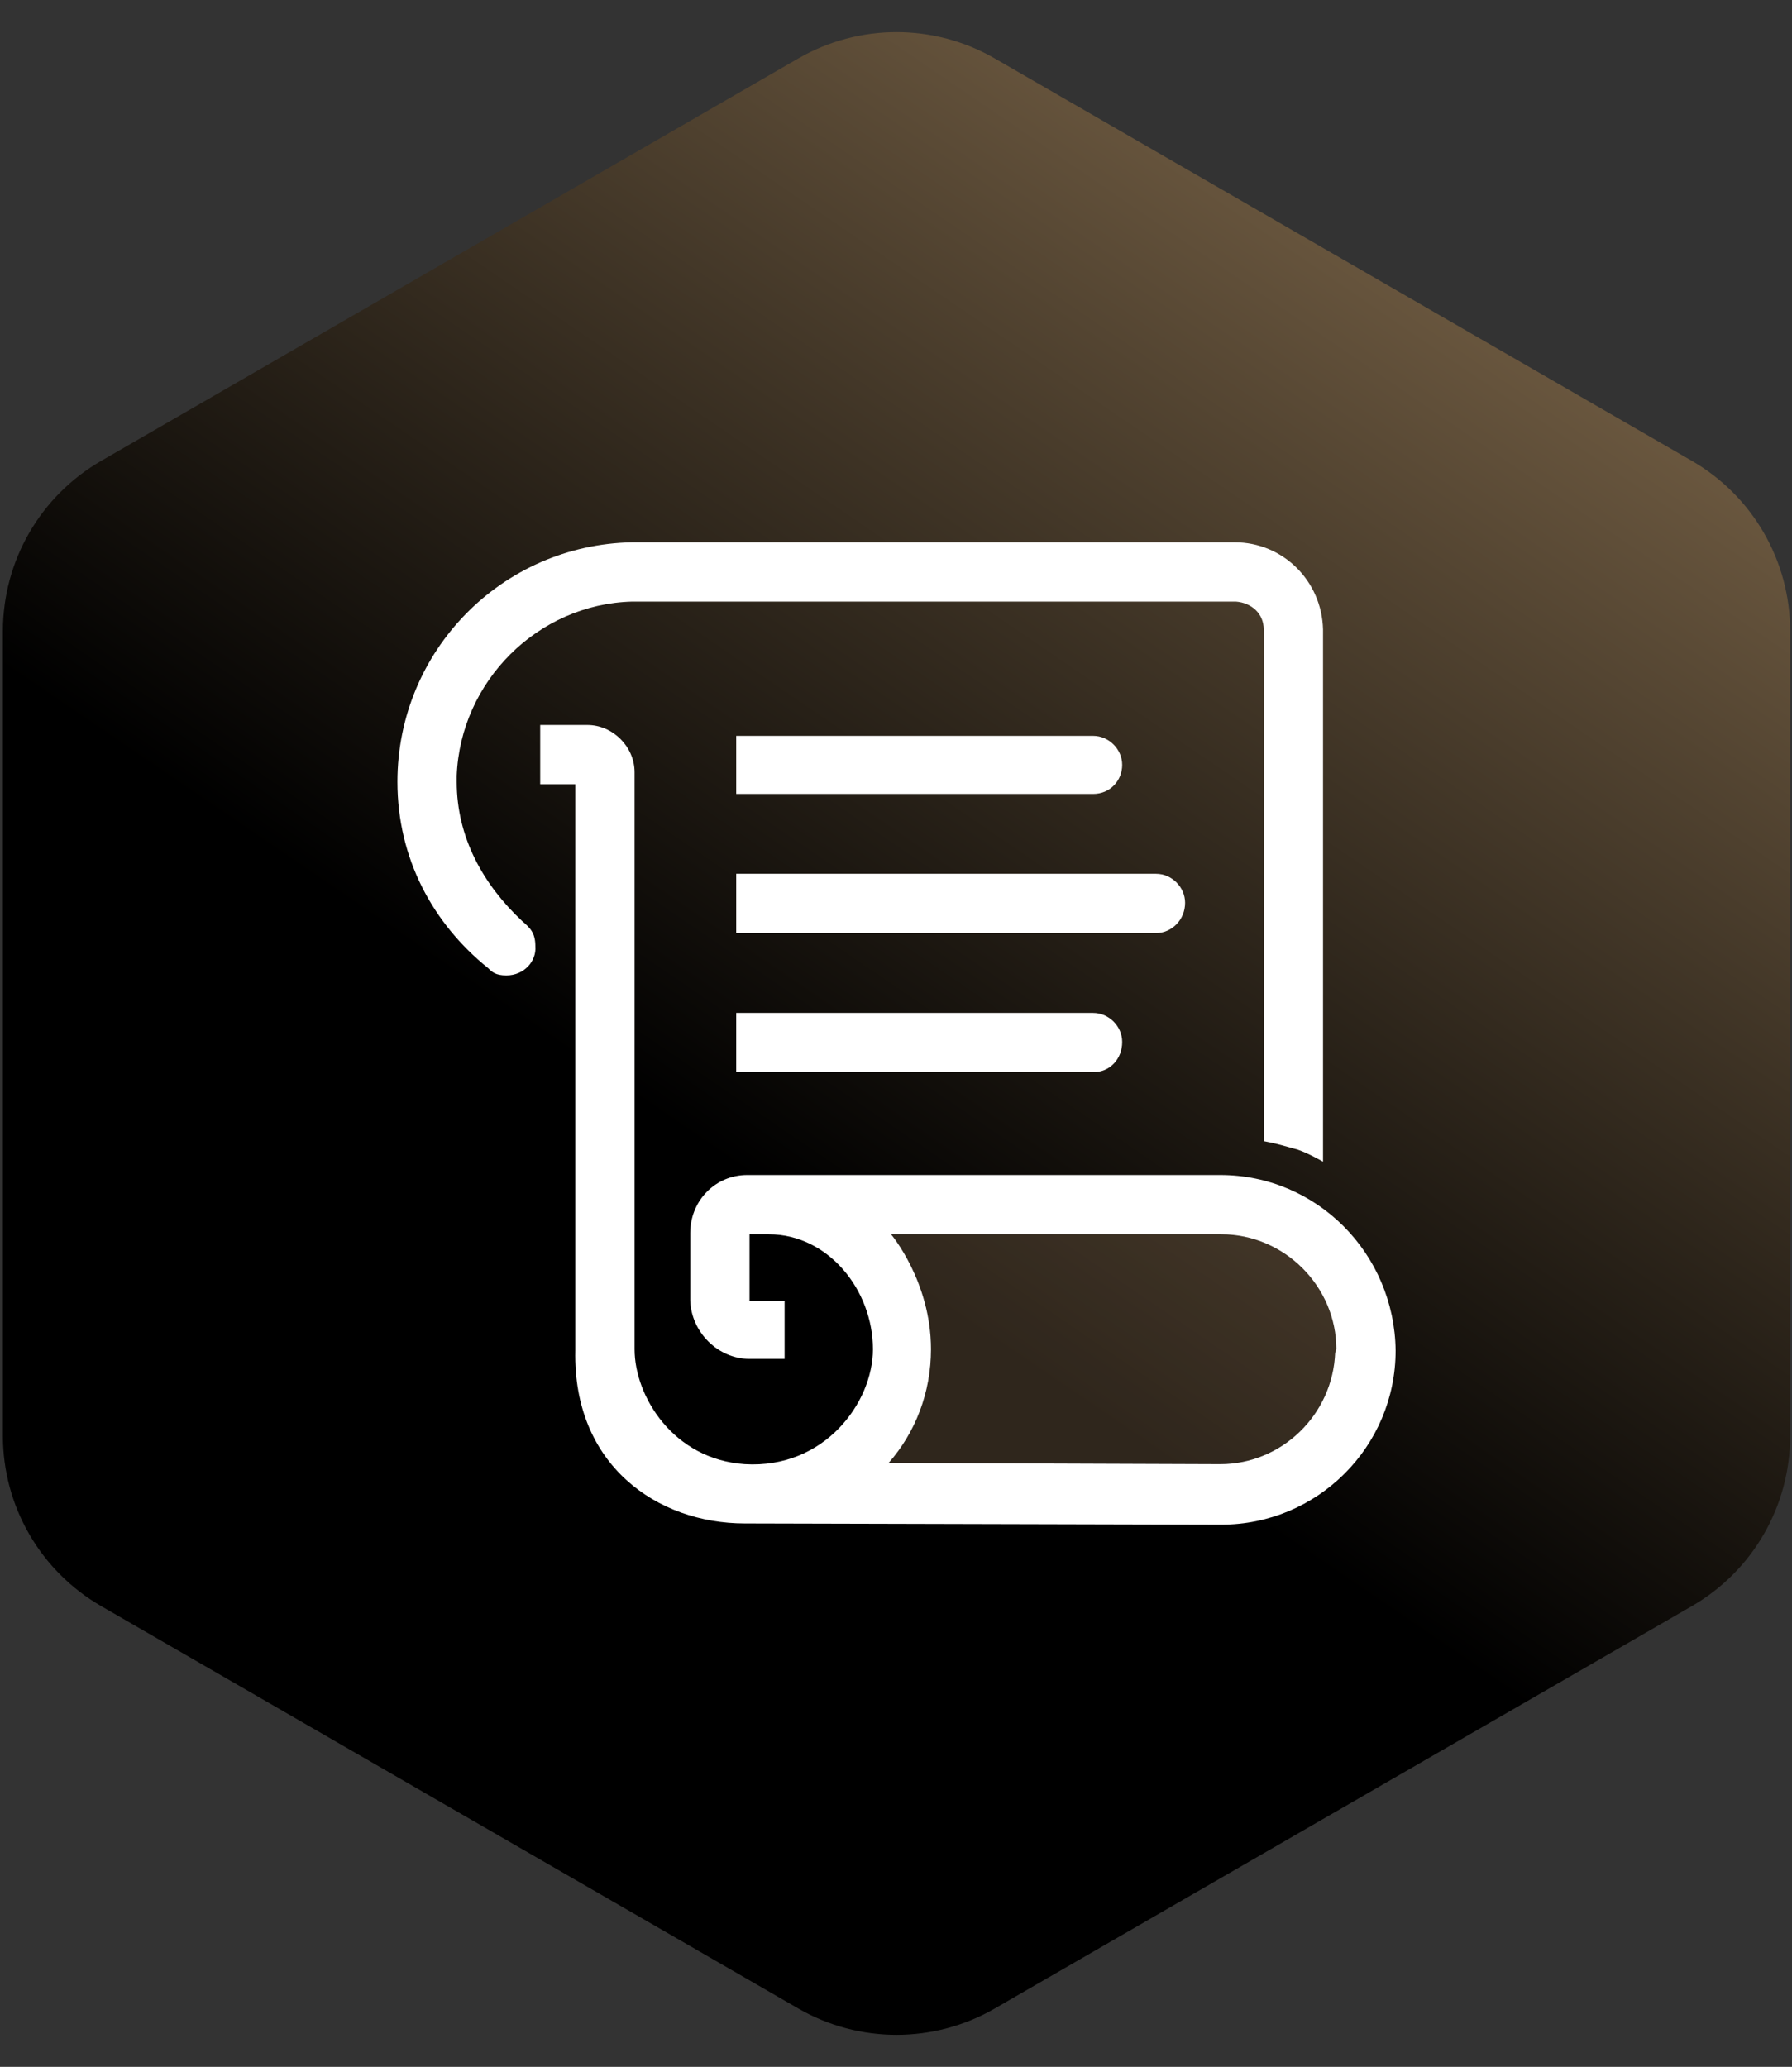 <svg width="456" height="526" viewBox="0 0 456 526" fill="none" xmlns="http://www.w3.org/2000/svg">
<rect x="0" y="0" width="456" height="526" fill="#333333" stroke="none"/>
<path d="M203.134 14.875C218.604 5.944 237.664 5.944 253.134 14.875L430.53 117.295C446 126.227 455.53 142.733 455.53 160.596V365.441C455.53 383.304 446 399.811 430.529 408.743L253.133 511.156C237.663 520.087 218.604 520.087 203.135 511.156L25.738 408.743C10.268 399.811 0.737 383.304 0.737 365.441V160.596C0.737 142.733 10.267 126.227 25.737 117.295L203.134 14.875Z" fill="url(#paint0_linear_709_1669)"/>
<path d="M339.743 344.298C339.127 360 326.196 372.623 310.494 372.623L226.133 372.315C232.907 364.618 236.909 354.458 236.909 343.374C236.909 326.132 226.749 314.125 226.749 314.125H310.802C326.812 314.125 340.051 327.364 340.051 343.374L339.743 344.298Z" fill="#EBC28E" fill-opacity="0.2"/>
<path d="M132.843 234.383C122.991 225.147 116.218 213.139 116.218 198.977V197.437C117.141 173.422 136.846 153.718 160.861 153.102H314.495C318.498 153.41 321.577 156.181 321.577 160.183V290.418C324.963 291.034 326.811 291.65 330.197 292.574C332.968 293.497 336.663 295.653 336.663 295.653V160.183C336.355 147.868 326.503 138.016 314.187 138.016H160.861C127.609 138.631 101.131 165.725 101.131 198.977C101.131 218.373 110.06 234.999 124.223 246.391C125.146 247.315 126.07 248.238 128.841 248.238C133.459 248.238 136.538 244.544 136.23 240.849C136.23 237.462 134.999 236.231 132.843 234.383Z" fill="white"/>
<path d="M310.493 299.037H190.11C182.105 299.037 175.639 305.503 175.639 313.815V331.057C175.947 339.062 182.72 345.835 190.725 345.835H199.654V331.057H190.725V314.123C190.725 314.123 192.881 314.123 195.652 314.123C210.738 314.123 222.13 328.286 222.13 343.372C222.13 356.919 209.814 373.853 189.494 372.621C171.329 371.39 161.476 355.38 161.476 343.372V196.511C161.476 190.046 155.934 184.504 149.469 184.504H137.461V199.59H146.39V343.68C145.774 372.929 167.326 387.708 189.494 387.708L310.8 388.016C335.123 388.016 355.136 368.311 355.136 343.68C354.828 319.049 335.123 299.037 310.493 299.037ZM339.742 344.296C339.126 359.998 326.195 372.621 310.493 372.621L226.132 372.313C232.906 364.616 236.908 354.456 236.908 343.372C236.908 326.131 226.748 314.123 226.748 314.123H310.8C326.81 314.123 340.049 327.362 340.049 343.372L339.742 344.296Z" fill="white"/>
<path d="M278.165 202.056H187.339V187.277H278.165C282.168 187.277 285.555 190.664 285.555 194.667C285.555 198.669 282.476 202.056 278.165 202.056Z" fill="white"/>
<path d="M278.165 272.871H187.339V257.785H278.165C282.168 257.785 285.555 261.172 285.555 265.174C285.555 269.485 282.476 272.871 278.165 272.871Z" fill="white"/>
<path d="M294.175 237.461H187.339V222.375H294.175C298.178 222.375 301.565 225.762 301.565 229.764C301.565 234.075 298.178 237.461 294.175 237.461Z" fill="white"/>
<defs>
<linearGradient id="paint0_linear_709_1669" x1="196.031" y1="303.253" x2="402.371" y2="0.441" gradientUnits="userSpaceOnUse">
<stop/>
<stop offset="1" stop-color="#876F50"/>
</linearGradient>
</defs>
</svg>
